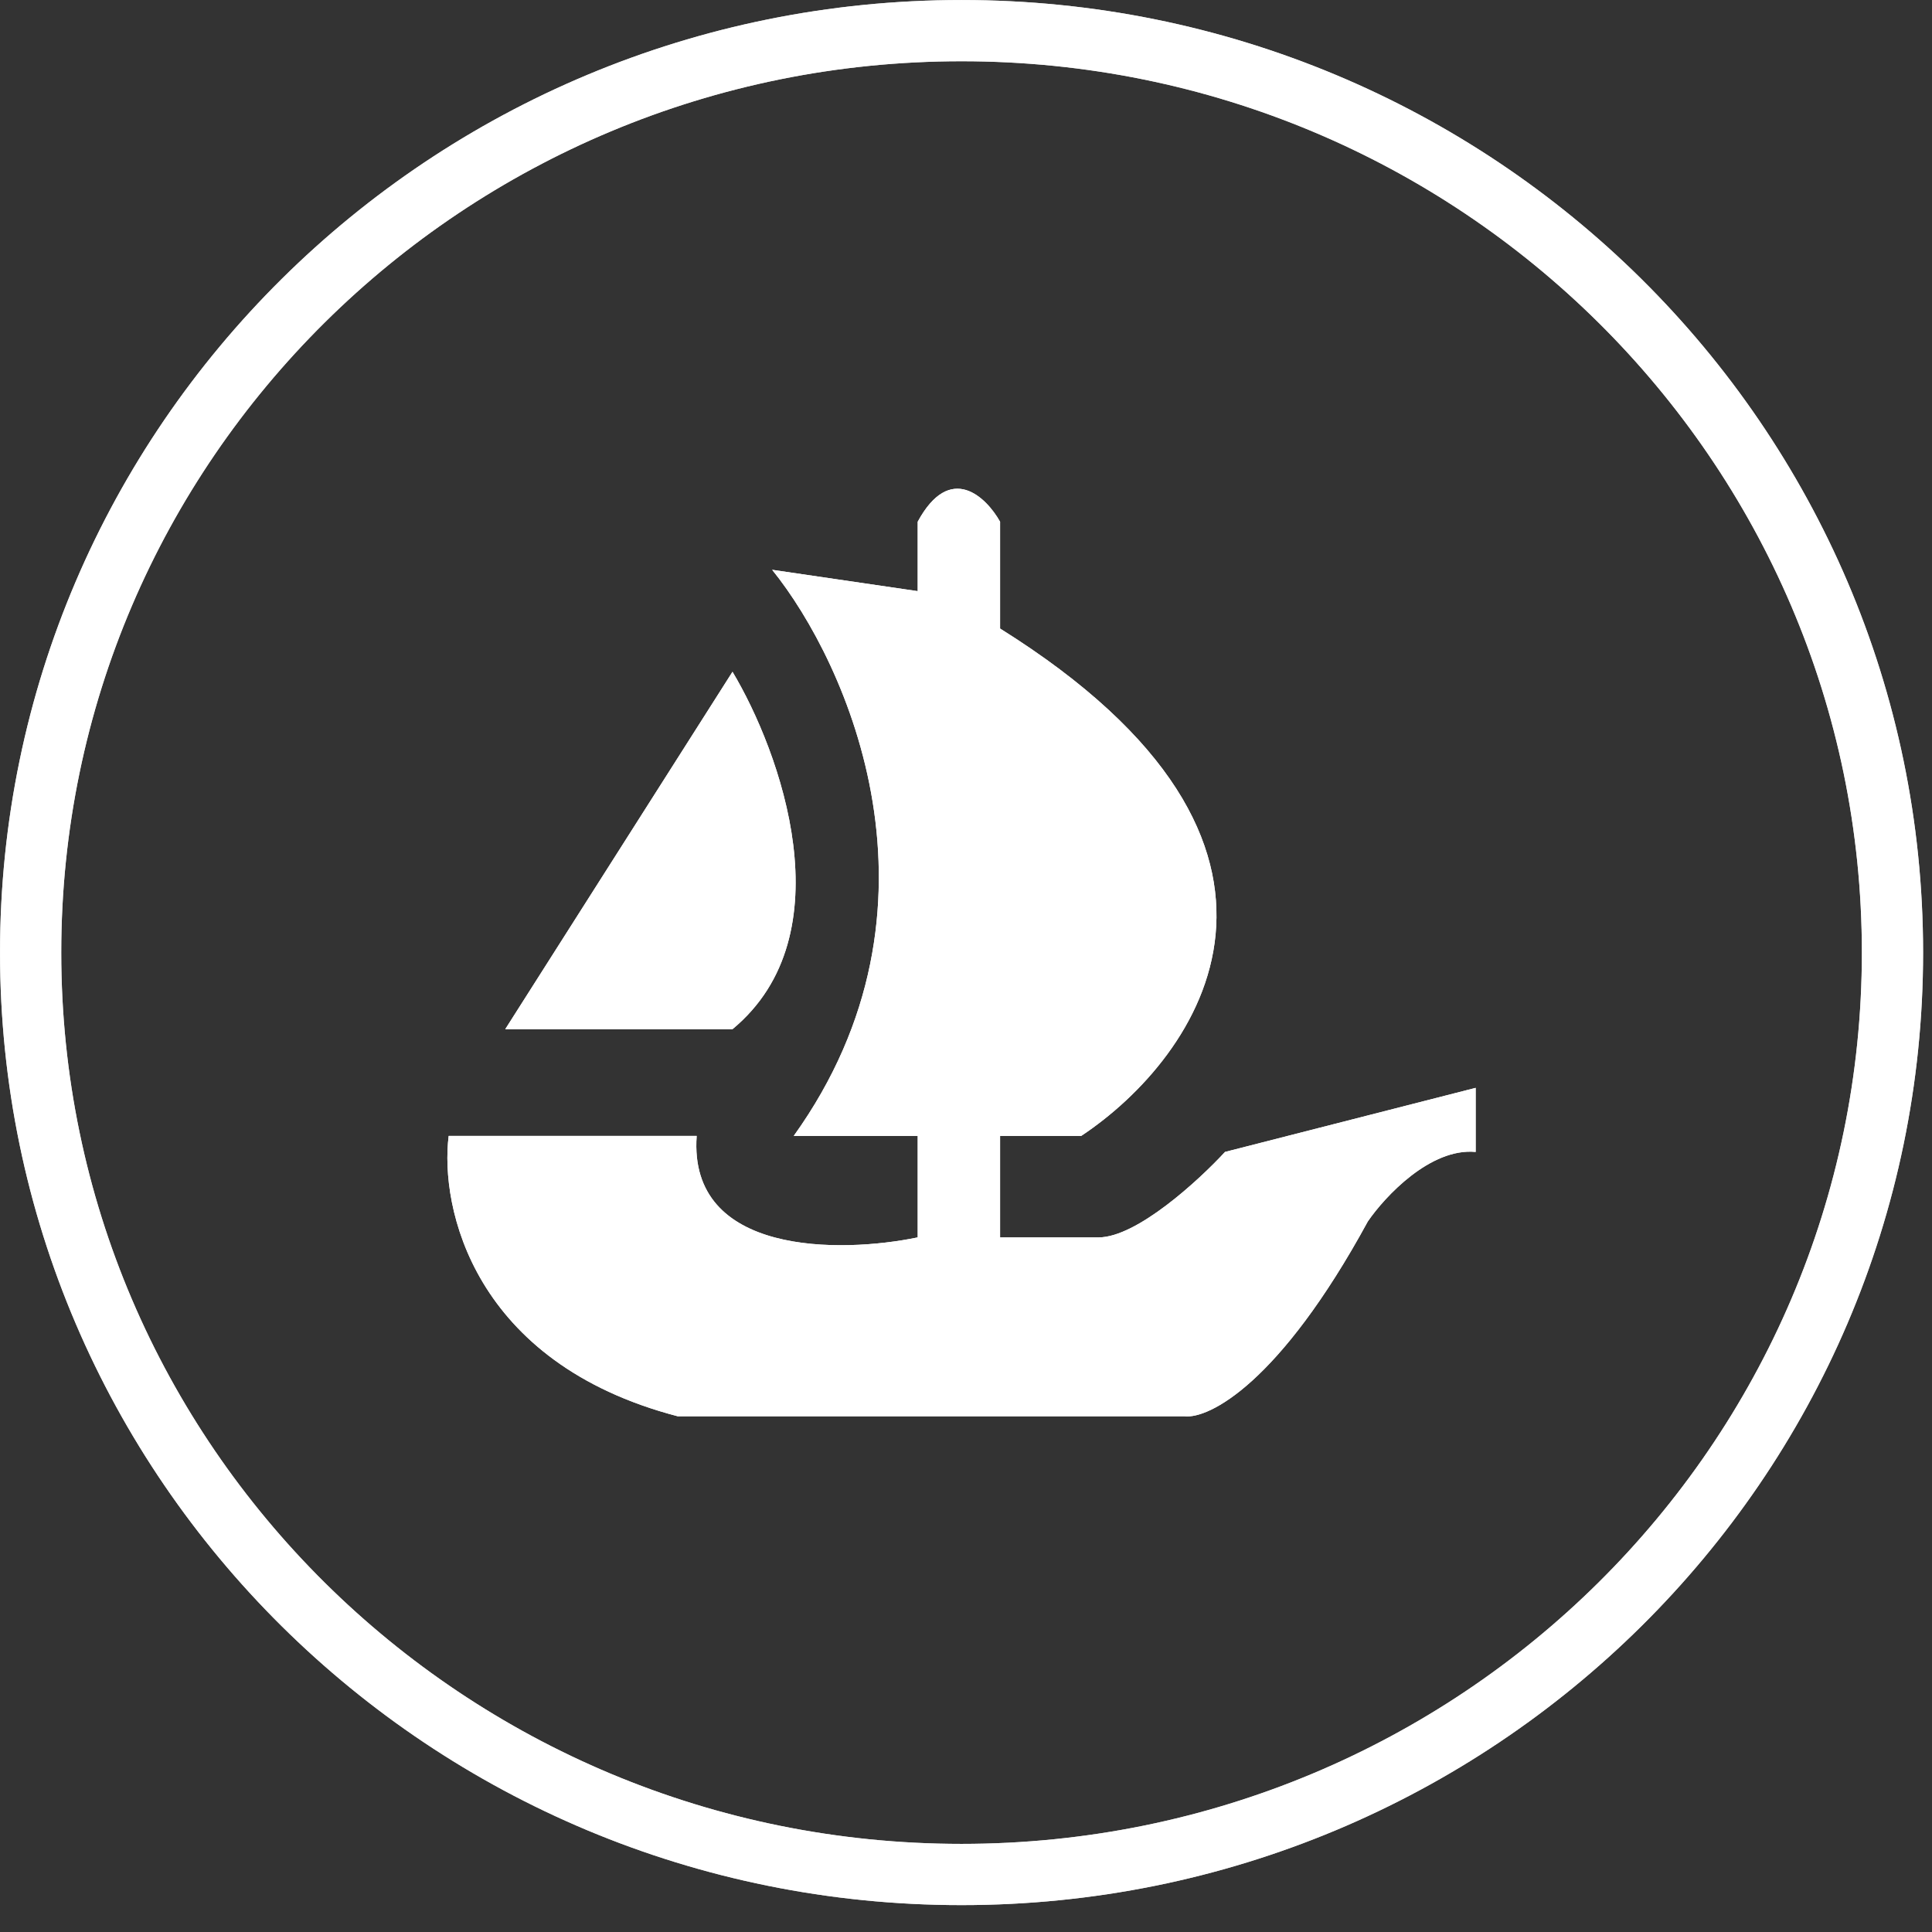 <svg width="42" height="42" viewBox="0 0 42 42" fill="none" xmlns="http://www.w3.org/2000/svg">
<rect x="0" y="0" width="42" height="42" fill="#333333" stroke="none"/>
<path d="M17.255 24.694C20.817 19.725 18.427 14.419 16.786 12.387L19.95 12.851V11.342C20.654 10.042 21.437 10.8 21.741 11.342V13.664C29.315 18.401 26.072 22.991 23.504 24.694H21.741V26.9H23.881C24.712 26.9 26.06 25.661 26.631 25.042L32.08 23.649V25.042C31.096 24.949 30.108 26.01 29.736 26.552C27.814 30.081 26.279 30.847 25.752 30.789H14.735C10.281 29.628 9.559 26.242 9.754 24.694H15.145C14.958 27.295 18.27 27.248 19.95 26.9V24.694H17.255Z" fill="white"/>
<path d="M17.255 24.694C20.817 19.725 18.427 14.419 16.786 12.387L19.95 12.851V11.342C20.654 10.042 21.437 10.8 21.741 11.342V13.664C29.315 18.401 26.072 22.991 23.504 24.694H21.741V26.9H23.881C24.712 26.9 26.06 25.661 26.631 25.042L32.08 23.649V25.042C31.096 24.949 30.108 26.01 29.736 26.552C27.814 30.081 26.279 30.847 25.752 30.789H14.735C10.281 29.628 9.559 26.242 9.754 24.694H15.145C14.958 27.295 18.27 27.248 19.95 26.9V24.694H17.255Z" fill="white"/>
<path d="M15.924 22.373C18.409 20.314 16.96 16.336 15.924 14.604L10.984 22.373H15.924Z" fill="white"/>
<path d="M15.924 22.373C18.409 20.314 16.96 16.336 15.924 14.604L10.984 22.373H15.924Z" fill="white"/>
<path d="M41.141 20.708C41.141 31.771 32.086 40.75 20.903 40.75C9.72 40.75 0.666 31.771 0.666 20.708C0.666 9.645 9.72 0.666 20.903 0.666C32.086 0.666 41.141 9.645 41.141 20.708Z" stroke="white" stroke-opacity="0.78" stroke-width="1.331"/>
<path d="M41.141 20.708C41.141 31.771 32.086 40.75 20.903 40.75C9.72 40.75 0.666 31.771 0.666 20.708C0.666 9.645 9.72 0.666 20.903 0.666C32.086 0.666 41.141 9.645 41.141 20.708Z" stroke="white" stroke-width="1.331"/>
</svg>
